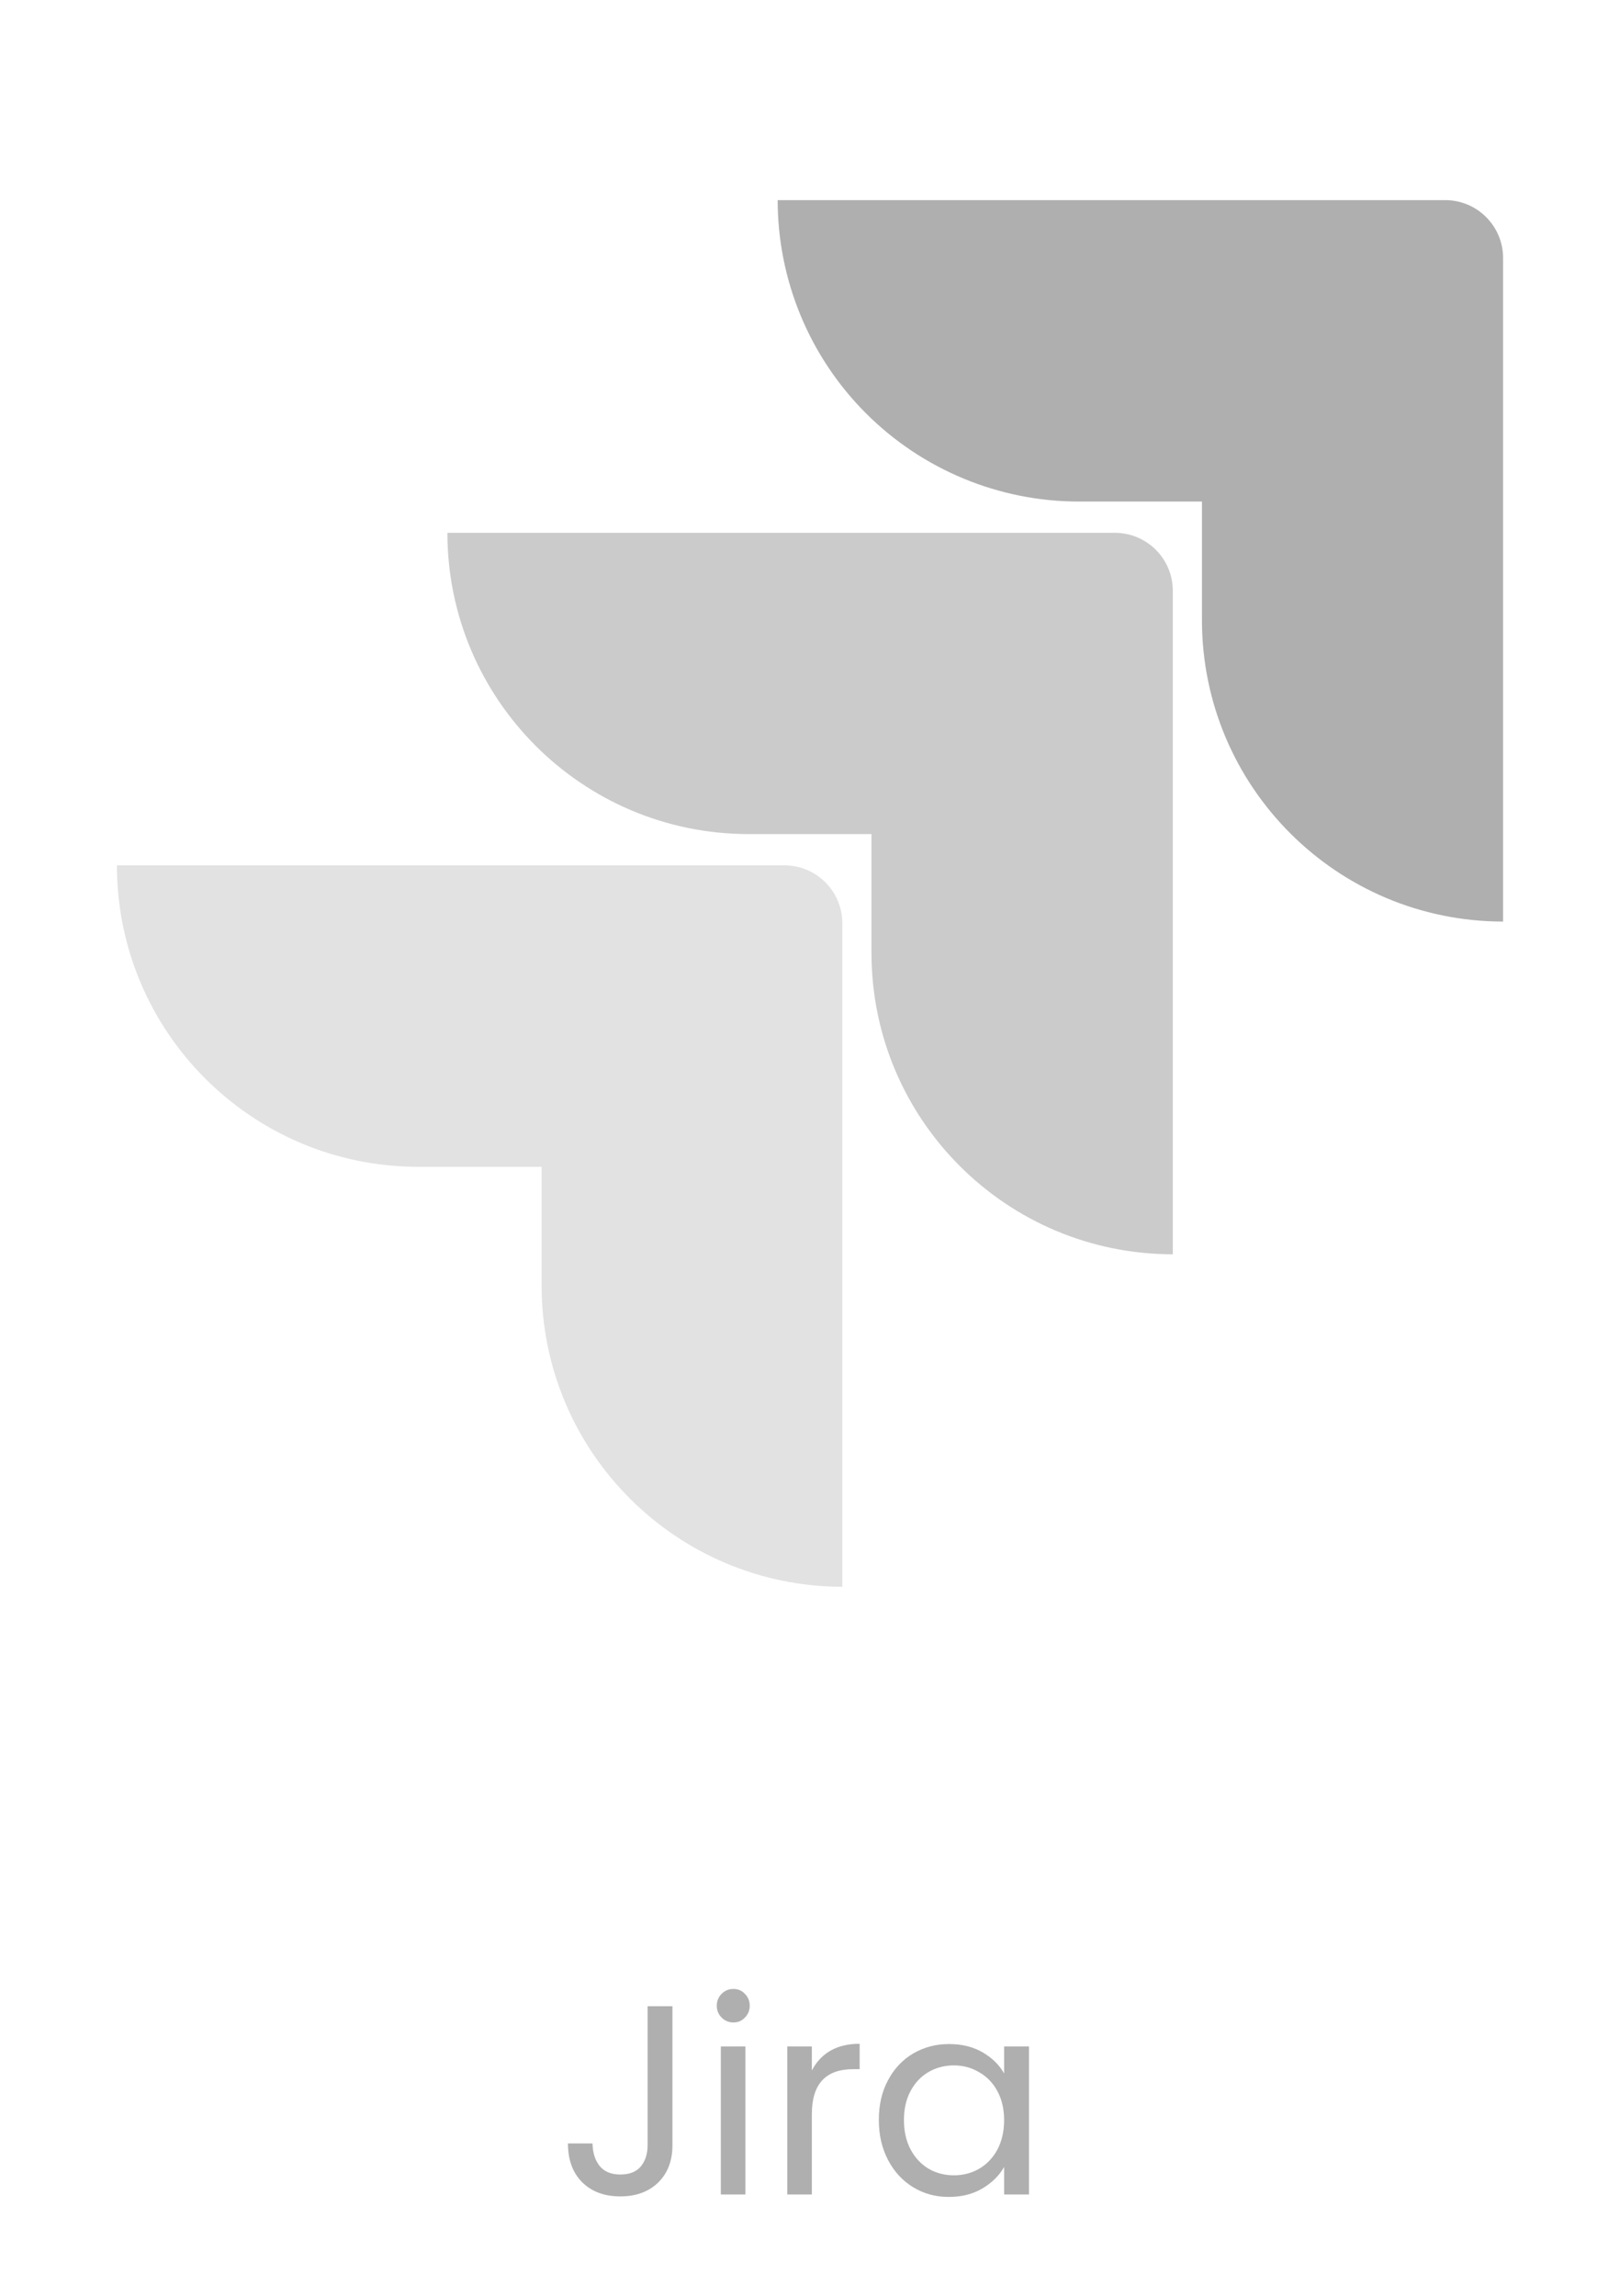 <svg width="96" height="136" viewBox="0 0 96 136" fill="none" xmlns="http://www.w3.org/2000/svg">
<path d="M85.641 11.855H46.084C46.084 16.591 47.965 21.133 51.314 24.482C54.663 27.831 59.205 29.712 63.941 29.712H71.227V36.748C71.234 46.6 79.219 54.586 89.072 54.593V15.287C89.072 13.392 87.536 11.855 85.641 11.855Z" fill="#AFAFAF"/>
<path d="M66.068 31.565H26.512C26.518 41.418 34.503 49.404 44.357 49.41H51.643V56.468C51.656 66.321 59.647 74.302 69.5 74.302V34.997C69.5 33.102 67.963 31.565 66.068 31.565V31.565Z" fill="#CBCBCB"/>
<path d="M46.484 51.263H6.928C6.928 61.125 14.923 69.12 24.784 69.12H32.094V76.155C32.1 85.999 40.072 93.981 49.916 94V54.695C49.916 52.8 48.38 51.263 46.484 51.263Z" fill="#E2E2E2"/>
<path d="M39.848 118.848V127.088C39.848 128.005 39.565 128.741 39 129.296C38.435 129.84 37.688 130.112 36.76 130.112C35.821 130.112 35.069 129.835 34.504 129.28C33.939 128.715 33.656 127.947 33.656 126.976H35.112C35.123 127.52 35.261 127.963 35.528 128.304C35.805 128.645 36.216 128.816 36.76 128.816C37.304 128.816 37.709 128.656 37.976 128.336C38.243 128.005 38.376 127.589 38.376 127.088V118.848H39.848ZM43.468 119.808C43.191 119.808 42.956 119.712 42.764 119.52C42.572 119.328 42.476 119.093 42.476 118.816C42.476 118.539 42.572 118.304 42.764 118.112C42.956 117.92 43.191 117.824 43.468 117.824C43.735 117.824 43.959 117.92 44.14 118.112C44.332 118.304 44.428 118.539 44.428 118.816C44.428 119.093 44.332 119.328 44.14 119.52C43.959 119.712 43.735 119.808 43.468 119.808ZM44.172 121.232V130H42.716V121.232H44.172ZM48.11 122.656C48.366 122.155 48.728 121.765 49.198 121.488C49.678 121.211 50.259 121.072 50.942 121.072V122.576H50.558C48.926 122.576 48.11 123.461 48.11 125.232V130H46.654V121.232H48.11V122.656ZM52.079 125.584C52.079 124.688 52.26 123.904 52.623 123.232C52.985 122.549 53.481 122.021 54.111 121.648C54.751 121.275 55.46 121.088 56.239 121.088C57.007 121.088 57.673 121.253 58.239 121.584C58.804 121.915 59.225 122.331 59.503 122.832V121.232H60.975V130H59.503V128.368C59.215 128.88 58.783 129.307 58.207 129.648C57.641 129.979 56.98 130.144 56.223 130.144C55.444 130.144 54.74 129.952 54.111 129.568C53.481 129.184 52.985 128.645 52.623 127.952C52.26 127.259 52.079 126.469 52.079 125.584ZM59.503 125.6C59.503 124.939 59.369 124.363 59.103 123.872C58.836 123.381 58.473 123.008 58.015 122.752C57.567 122.485 57.071 122.352 56.527 122.352C55.983 122.352 55.487 122.48 55.039 122.736C54.591 122.992 54.233 123.365 53.967 123.856C53.7 124.347 53.567 124.923 53.567 125.584C53.567 126.256 53.7 126.843 53.967 127.344C54.233 127.835 54.591 128.213 55.039 128.48C55.487 128.736 55.983 128.864 56.527 128.864C57.071 128.864 57.567 128.736 58.015 128.48C58.473 128.213 58.836 127.835 59.103 127.344C59.369 126.843 59.503 126.261 59.503 125.6Z" fill="#AFAFAF"/>
</svg>
